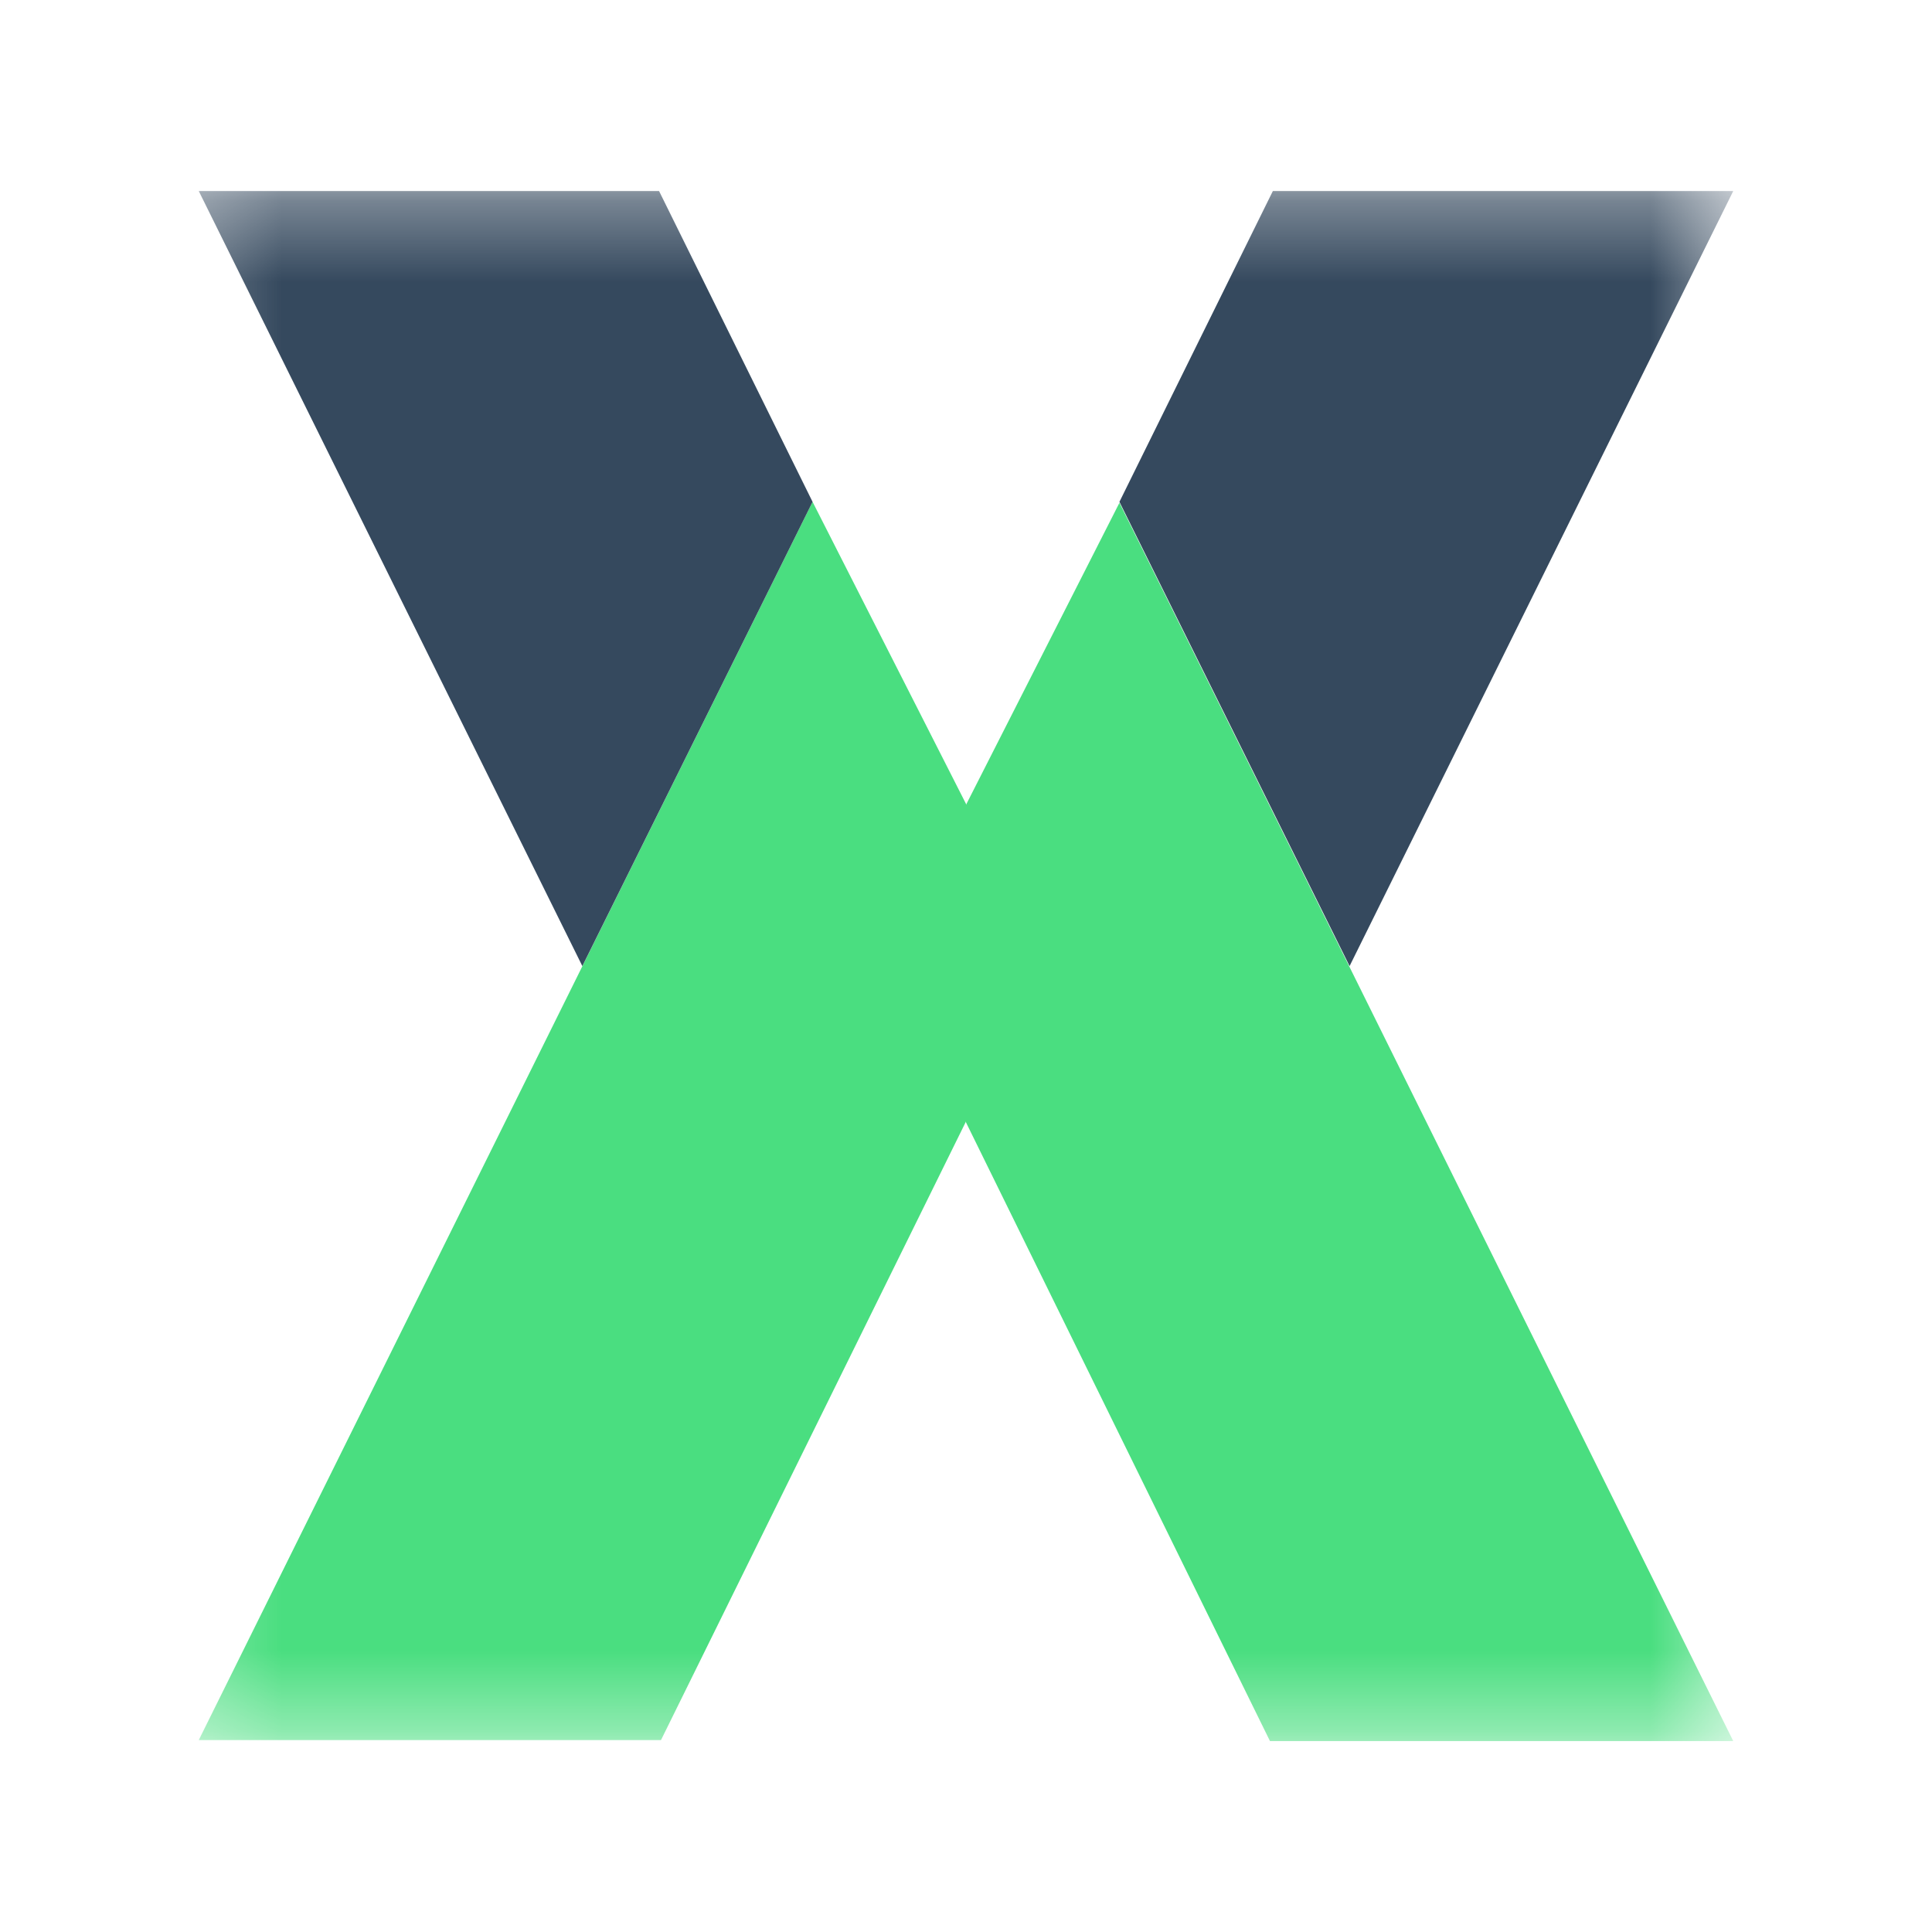 <svg width="24" height="24" viewBox="0 0 24 24" fill="none" xmlns="http://www.w3.org/2000/svg">
<mask id="mask0_808_3162" style="mask-type:luminance" maskUnits="userSpaceOnUse" x="2" y="2" width="20" height="20">
<path d="M2.228 2.325H21.531V21.628H2.228V2.325Z" fill="white"/>
</mask>
<g mask="url(#mask0_808_3162)">
<path d="M2.469 21.616L10.094 6.234L12 9.986V13.931L8.211 21.616H2.469ZM21.531 21.628L13.906 6.246L12 9.998V13.943L15.776 21.628H21.531Z" fill="#4ADE80"/>
<path d="M2.469 2.373L7.234 12.001L10.094 6.234L8.187 2.373H2.469ZM21.531 2.373L16.765 12.001L13.906 6.234L15.812 2.373H21.531Z" fill="#35495E"/>
</g>
</svg>
